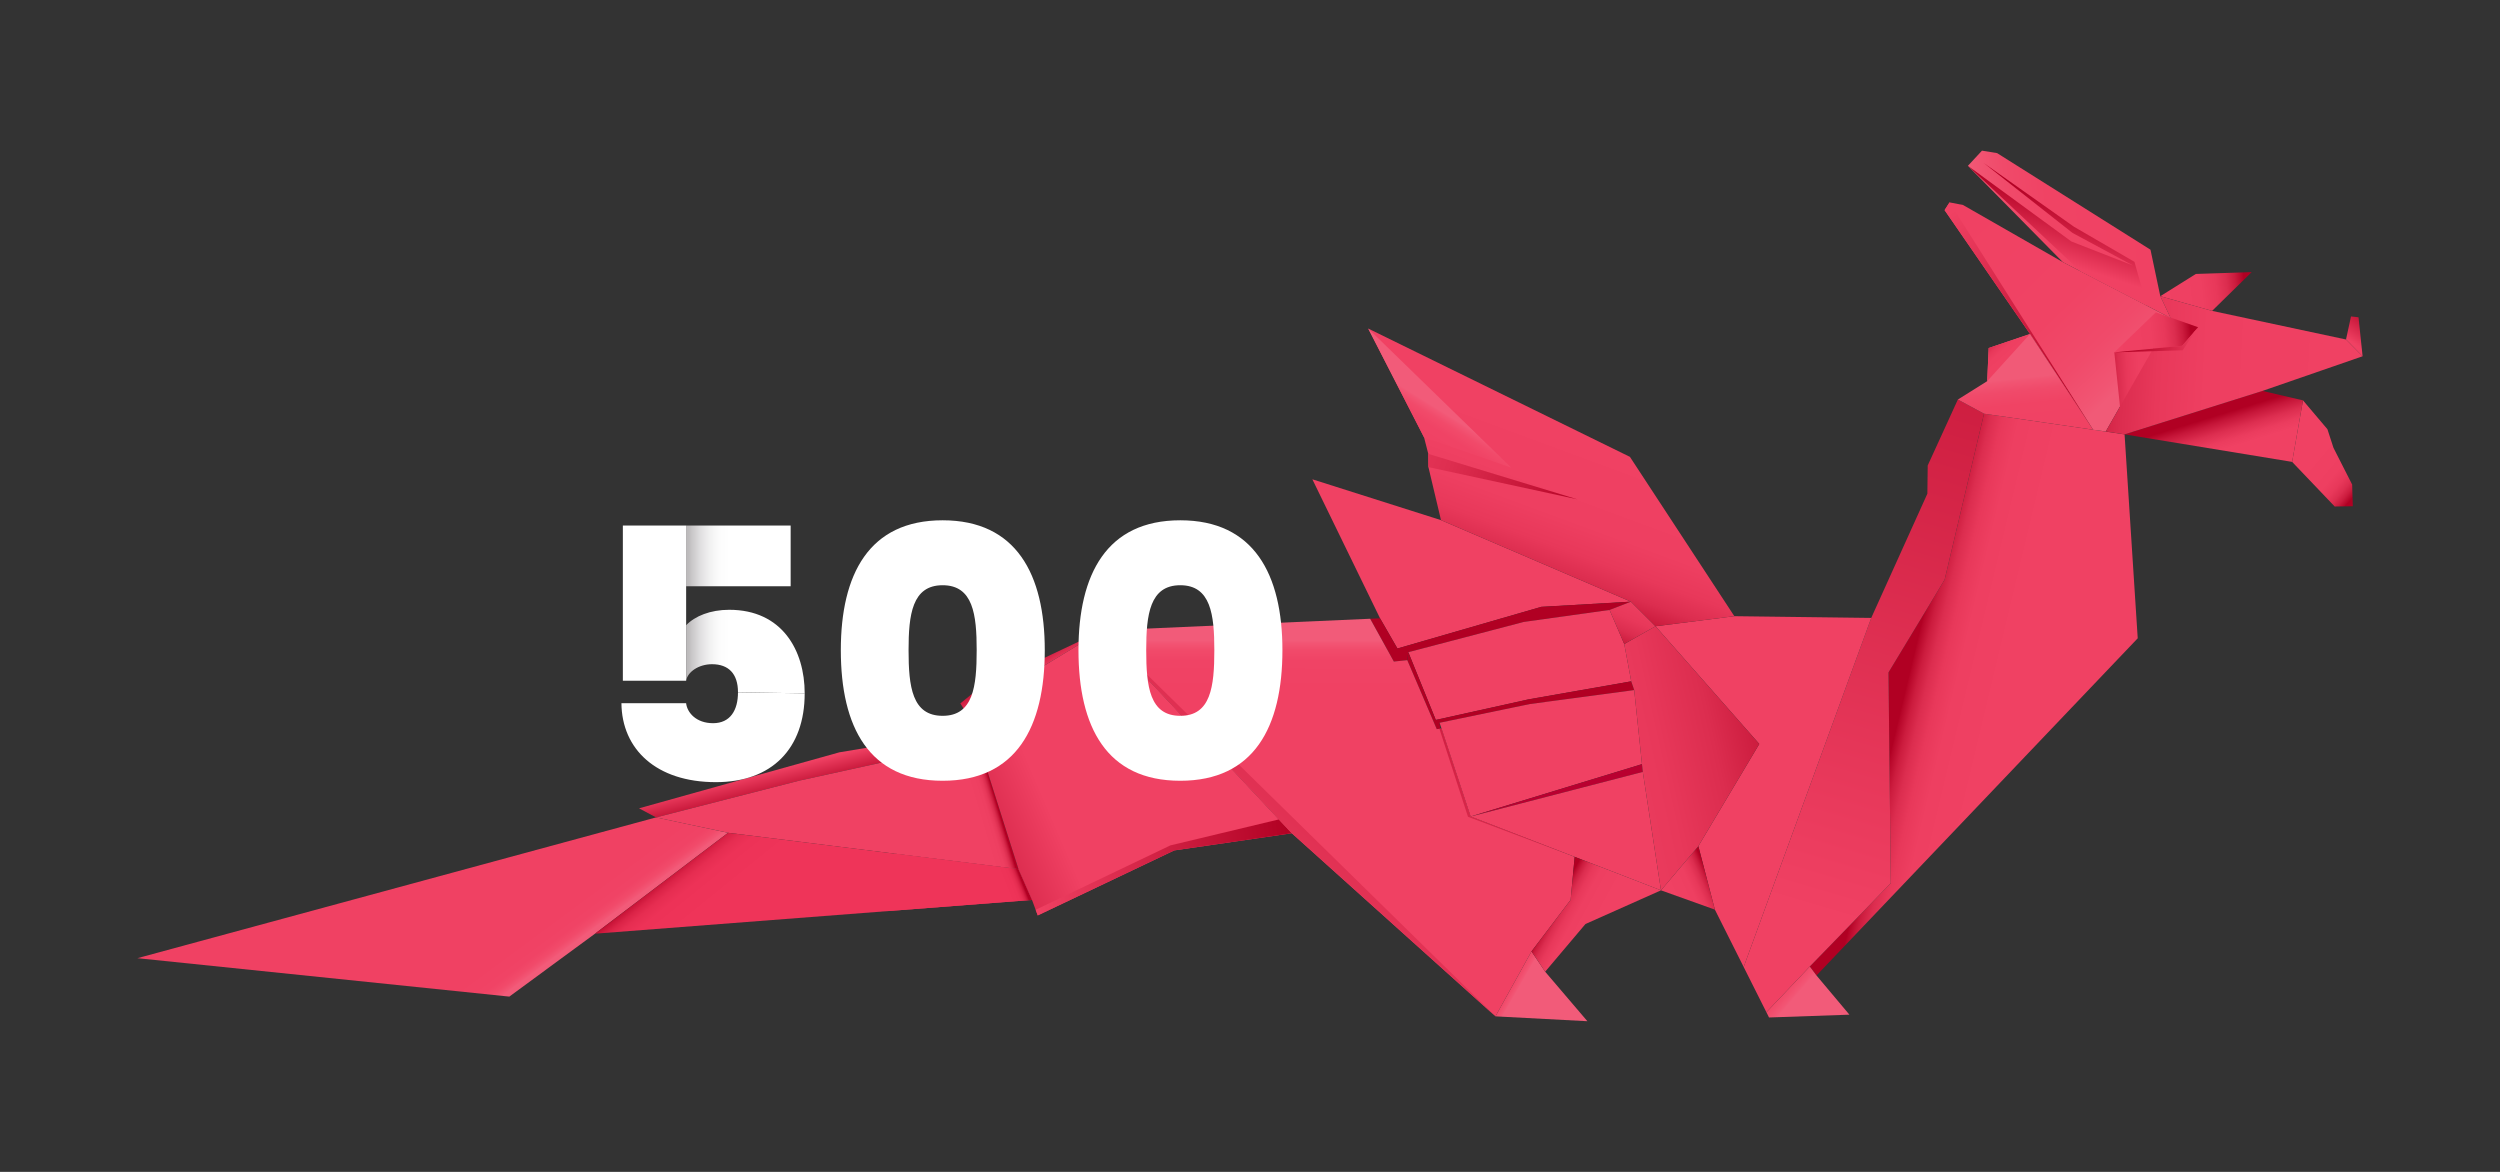 <svg xmlns="http://www.w3.org/2000/svg" xml:space="preserve" viewBox="0 0 1024 480"><rect x="0" y="0" width="1024" height="480" fill="#333333" stroke="none"/><path fill="none" d="m906.07 127.34 54.86 11.72 2.04-9.45 3.08.34 1.67 15.98-41.01 14.19 16.6 3.87 10 11.81 2.49 7.65 7.65 15.03.26 8.87-7.41.12-17.44-18.28-68.64-11.27 5.39 83.52-131.58 138.11 13.49 16.06-32.93 1.15-10.38-20.68-11.79-23.49-22.08-7.91-30.94 13.8-16.5 19.53 17.3 20.28-37.65-1.99-83.42-75-48.17 7.03-55.9 26.63-2.35-6.34-179.01 13.82-35.08 25.77-152.34-15.74 212.44-57.66-6.97-3.72 82.09-22.95 56.2-9.36-6.69-10.67 6.99-5.68 51.1-24.16 113.83-5.01-27.73-56.94 52.69 16.73-5.15-21.72-.06-5.43-1.72-6.74-22.89-44.59 107.21 52.56 42.77 65.26 56.07.71 22.99-50.88.14-11.56 12.35-27.01 12.02-7.53.6-13.58 16.94-5.74-35-50.73 2.03-3.18 5.51 1.07 40.9 23.41-38.88-39.45 5.76-6.21 6.18 1 62.84 39.57 4.02 19.04"/><linearGradient id="a" x1="668.241" x2="707.495" y1="474.465" y2="474.465" gradientTransform="matrix(.969 -.102 .099 .947 190.27 -259.876)" gradientUnits="userSpaceOnUse"><stop offset="0" stop-color="#f04163"/><stop offset=".447" stop-color="#ee3f61"/><stop offset=".608" stop-color="#e8385a"/><stop offset=".723" stop-color="#dc2d4f"/><stop offset=".816" stop-color="#cc1c3e"/><stop offset=".895" stop-color="#b70629"/><stop offset=".912" stop-color="#b10023"/></linearGradient><path fill="url(#a)" d="m884.86 121.32 14.56-9.11 22.86-.75-16.21 15.88z"/><linearGradient id="b" x1="746.391" x2="756.592" y1="502.739" y2="490.86" gradientTransform="matrix(.969 -.102 .099 .947 190.27 -259.876)" gradientUnits="userSpaceOnUse"><stop offset="0" stop-color="#f04163"/><stop offset="1" stop-color="#b10023"/></linearGradient><path fill="url(#b)" d="m960.93 139.06 2.04-9.45 3.08.34 1.67 15.98z"/><linearGradient id="c" x1="727.169" x2="744.096" y1="548.02" y2="565.179" gradientTransform="matrix(.969 -.102 .099 .947 190.27 -259.876)" gradientUnits="userSpaceOnUse"><stop offset="0" stop-color="#f04163"/><stop offset=".49" stop-color="#ee3f61"/><stop offset=".667" stop-color="#e8385a"/><stop offset=".793" stop-color="#dc2d4f"/><stop offset=".895" stop-color="#cc1c3e"/><stop offset=".981" stop-color="#b70629"/><stop offset="1" stop-color="#b10023"/></linearGradient><path fill="url(#c)" d="m943.31 163.99 10 11.81 2.49 7.65 7.65 15.03.26 8.87-7.41.12-17.44-18.28z"/><linearGradient id="d" x1="581.969" x2="540.994" y1="644.223" y2="630.106" gradientTransform="matrix(.969 -.102 .099 .947 190.27 -259.876)" gradientUnits="userSpaceOnUse"><stop offset="0" stop-color="#f04163"/><stop offset=".447" stop-color="#ee3f61"/><stop offset=".608" stop-color="#e8385a"/><stop offset=".723" stop-color="#dc2d4f"/><stop offset=".816" stop-color="#cc1c3e"/><stop offset=".895" stop-color="#b70629"/><stop offset=".912" stop-color="#b10023"/></linearGradient><path fill="url(#d)" d="m744.03 399.55 131.58-138.11-5.39-83.52-57.56-8.47-16.14 67.97-23 38.02.95 86.29-33.18 34.15z"/><linearGradient id="e" x1="443.818" x2="485.137" y1="714.649" y2="757.69" gradientTransform="matrix(.969 -.102 .099 .947 190.27 -259.876)" gradientUnits="userSpaceOnUse"><stop offset=".662" stop-color="#f04163"/><stop offset=".861" stop-color="#f04365"/><stop offset=".933" stop-color="#f14a6a"/><stop offset=".984" stop-color="#f25574"/><stop offset="1" stop-color="#f25b79"/></linearGradient><path fill="url(#e)" d="m724.59 416.76 32.93-1.15-13.49-16.06-2.74-3.67-17.77 18.74z"/><path fill="#F04163" d="m565.27 253.26-27.73-56.94 52.69 16.73 77.79 33.39-36.71 2.12-58.93 17.06z"/><path fill="#B10023" d="m572.38 265.62 58.93-17.06 36.71-2.12-8.75 3.39-35.16 4.92-47.27 12.38-.42 3.26-5.5.58-9.7-17.53 4.05-.18z"/><path fill="#F04163" d="m576.84 267.13 47.27-12.38 35.16-4.92 6.02 13.96 2.86 15.28-41.98 7.37-38.07 8.45z"/><path fill="#B10023" d="m588.1 294.89 38.07-8.45 41.98-7.37 1.22 3.58-42.74 5.72-36.98 7.67.26 2.45-1.42.15-12.07-28.25.42-3.26z"/><path fill="#F04163" d="m589.65 296.04 36.98-7.67 42.74-5.72 3.18 30.34-70.18 21.45z"/><path fill="#B90030" d="m602.37 334.44 70.18-21.45.34 3.18z"/><path fill="#F04163" d="m602.37 334.44 70.52-18.27 7.45 48.51z"/><linearGradient id="f" x1="181.765" x2="177.375" y1="586.254" y2="576.44" gradientTransform="matrix(.969 -.102 .099 .947 190.27 -259.876)" gradientUnits="userSpaceOnUse"><stop offset="0" stop-color="#f04163"/><stop offset="1" stop-color="#b10023"/></linearGradient><path fill="url(#f)" d="m400.04 298.78-6.69-10.67 6.99-5.68 51.1-24.16-30.6 18.54-15.82 13.2z"/><linearGradient id="g" x1="-74.679" x2="-53.33" y1="662.432" y2="697.898" gradientTransform="matrix(.969 -.102 .099 .947 190.27 -259.876)" gradientUnits="userSpaceOnUse"><stop offset=".662" stop-color="#f04163"/><stop offset=".861" stop-color="#f04365"/><stop offset=".933" stop-color="#f14a6a"/><stop offset=".984" stop-color="#f25574"/><stop offset="1" stop-color="#f25b79"/></linearGradient><path fill="url(#g)" d="M268.72 334.81 56.28 392.47l152.34 15.74 35.08-25.77 54.52-41.33z"/><linearGradient id="h" x1="81.644" x2="83.366" y1="612.886" y2="625.626" gradientTransform="matrix(.969 -.102 .099 .947 190.27 -259.876)" gradientUnits="userSpaceOnUse"><stop offset="0" stop-color="#f04163"/><stop offset="1" stop-color="#b10023"/></linearGradient><path fill="url(#h)" d="m268.72 334.81-6.97-3.72 82.09-22.95 56.2-9.36.51 4.89-73.2 16.09z"/><linearGradient id="i" x1="133.667" x2="158.968" y1="640.853" y2="636.145" gradientTransform="matrix(.969 -.102 .099 .947 190.27 -259.876)" gradientUnits="userSpaceOnUse"><stop offset=".662" stop-color="#f04163"/><stop offset=".828" stop-color="#ee3f61"/><stop offset=".887" stop-color="#e8385a"/><stop offset=".93" stop-color="#dc2d4f"/><stop offset=".964" stop-color="#cc1c3e"/><stop offset=".994" stop-color="#b70629"/><stop offset="1" stop-color="#b10023"/></linearGradient><path fill="url(#i)" d="m268.72 334.81 58.63-15.05 73.2-16.09 16.62 52.34-118.95-14.9z"/><linearGradient id="j" x1="87.132" x2="49.6" y1="689.435" y2="632.965" gradientTransform="matrix(.969 -.102 .099 .947 190.27 -259.876)" gradientUnits="userSpaceOnUse"><stop offset=".662" stop-color="#ef3459"/><stop offset=".829" stop-color="#ed3257"/><stop offset=".89" stop-color="#e62d51"/><stop offset=".932" stop-color="#db2347"/><stop offset=".967" stop-color="#ca1539"/><stop offset=".997" stop-color="#b40326"/><stop offset="1" stop-color="#b10023"/></linearGradient><path fill="url(#j)" d="m298.22 341.11 118.95 14.9 5.54 12.61-179.01 13.82 54.52-41.33"/><linearGradient id="k" x1="146.853" x2="163.985" y1="667.438" y2="662.696" gradientTransform="matrix(.969 -.102 .099 .947 190.27 -259.876)" gradientUnits="userSpaceOnUse"><stop offset=".574" stop-color="#ef3459"/><stop offset=".778" stop-color="#ed3257"/><stop offset=".851" stop-color="#e62d51"/><stop offset=".904" stop-color="#db2347"/><stop offset=".946" stop-color="#ca1539"/><stop offset=".982" stop-color="#b40326"/><stop offset=".986" stop-color="#b10023"/></linearGradient><path fill="url(#k)" d="m366.17 349.62 51 6.39 5.54 12.61-58.58 4.52"/><linearGradient id="l" x1="179.344" x2="108.326" y1="637.744" y2="659.437" gradientTransform="matrix(.969 -.102 .099 .947 190.27 -259.876)" gradientUnits="userSpaceOnUse"><stop offset="0" stop-color="#f04163"/><stop offset="1" stop-color="#b10023"/></linearGradient><path fill="url(#l)" d="m425.06 374.96 55.9-26.63 48.17-7.03-77.69-83.03-30.6 18.54-15.82 13.2-4.98 8.77.51 4.89 16.62 52.34 5.54 12.61z"/><linearGradient id="m" x1="171.087" x2="281.557" y1="673.51" y2="673.51" gradientTransform="matrix(.969 -.102 .099 .947 190.27 -259.876)" gradientUnits="userSpaceOnUse"><stop offset="0" stop-color="#f04163"/><stop offset="1" stop-color="#b10023"/></linearGradient><path fill="url(#m)" d="m425.06 374.96 55.9-26.63 48.17-7.03-5.3-5.67-44.44 10.64-55.19 26.38z"/><linearGradient id="n" x1="302.838" x2="309.725" y1="648.196" y2="584.839" gradientTransform="matrix(.969 -.102 .099 .947 190.27 -259.876)" gradientUnits="userSpaceOnUse"><stop offset=".662" stop-color="#f04163"/><stop offset=".861" stop-color="#f04365"/><stop offset=".933" stop-color="#f14a6a"/><stop offset=".984" stop-color="#f25574"/><stop offset="1" stop-color="#f25b79"/></linearGradient><path fill="url(#n)" d="m561.22 253.44-109.78 4.83 77.69 83.03 83.42 75 14.75-26.6 16.04-21.14 1.64-17.59-42.61-16.53-11.92-36.01-1.96.21-12.07-28.25-5.5.58z"/><linearGradient id="o" x1="243.546" x2="410.03" y1="698.268" y2="548.312" gradientTransform="matrix(.969 -.102 .099 .947 190.27 -259.876)" gradientUnits="userSpaceOnUse"><stop offset="0" stop-color="#f04163"/><stop offset="1" stop-color="#b10023"/></linearGradient><path fill="url(#o)" d="m451.44 258.27 77.69 83.03 83.42 75z"/><linearGradient id="p" x1="302.575" x2="447.711" y1="726.473" y2="584.436" gradientTransform="matrix(.969 -.102 .099 .947 190.27 -259.876)" gradientUnits="userSpaceOnUse"><stop offset="0" stop-color="#f04163"/><stop offset="1" stop-color="#b10023"/></linearGradient><path fill="url(#p)" d="m590.45 298.43 11.92 36.01 42.61 16.53-43.7-16.41-11.7-36.04z"/><linearGradient id="q" x1="342.316" x2="370.207" y1="721.436" y2="741.063" gradientTransform="matrix(.969 -.102 .099 .947 190.27 -259.876)" gradientUnits="userSpaceOnUse"><stop offset=".662" stop-color="#f04163"/><stop offset=".861" stop-color="#f04365"/><stop offset=".933" stop-color="#f14a6a"/><stop offset=".984" stop-color="#f25574"/><stop offset="1" stop-color="#f25b79"/></linearGradient><path fill="url(#q)" d="m627.3 389.7-14.75 26.6 37.65 1.99-17.3-20.28z"/><path fill="#F04163" d="m680.34 364.68-77.97-30.24"/><linearGradient id="r" x1="422.081" x2="385.166" y1="730.582" y2="705.621" gradientTransform="matrix(.969 -.102 .099 .947 190.27 -259.876)" gradientUnits="userSpaceOnUse"><stop offset=".466" stop-color="#f04163"/><stop offset=".685" stop-color="#ee3f61"/><stop offset=".763" stop-color="#e8385a"/><stop offset=".82" stop-color="#dc2d4f"/><stop offset=".865" stop-color="#cc1c3e"/><stop offset=".903" stop-color="#b70629"/><stop offset=".912" stop-color="#b10023"/></linearGradient><path fill="url(#r)" d="m680.34 364.68-30.94 13.8-16.5 19.53-5.6-8.31 16.04-21.14 1.64-17.59z"/><linearGradient id="s" x1="499.039" x2="664.662" y1="723.423" y2="331.574" gradientTransform="matrix(.969 -.102 .099 .947 190.27 -259.876)" gradientUnits="userSpaceOnUse"><stop offset="0" stop-color="#f04163"/><stop offset="1" stop-color="#b10023"/></linearGradient><path fill="url(#s)" d="m723.52 414.62 17.77-18.74 33.18-34.15-.95-86.29 23-38.02 16.14-67.97-10.72-5.8-12.35 27.01-.14 11.56-22.99 50.88-52.25 142.98z"/><path fill="#F04163" d="m702.42 372.59 11.79 23.49 52.25-142.98-56.07-.71-32.29 4.12 42.5 48.22-24.96 41.86z"/><linearGradient id="t" x1="419.893" x2="457.597" y1="713.254" y2="701.116" gradientTransform="matrix(.969 -.102 .099 .947 190.27 -259.876)" gradientUnits="userSpaceOnUse"><stop offset=".466" stop-color="#f04163"/><stop offset=".685" stop-color="#ee3f61"/><stop offset=".763" stop-color="#e8385a"/><stop offset=".82" stop-color="#dc2d4f"/><stop offset=".865" stop-color="#cc1c3e"/><stop offset=".903" stop-color="#b70629"/><stop offset=".912" stop-color="#b10023"/></linearGradient><path fill="url(#t)" d="m695.64 346.59 6.78 26-22.08-7.91z"/><linearGradient id="u" x1="262.975" x2="523.29" y1="669.173" y2="639.561" gradientTransform="matrix(.969 -.102 .099 .947 190.27 -259.876)" gradientUnits="userSpaceOnUse"><stop offset=".202" stop-color="#f04163"/><stop offset=".55" stop-color="#ee3f61"/><stop offset=".676" stop-color="#e8385a"/><stop offset=".765" stop-color="#dc2d4f"/><stop offset=".837" stop-color="#cc1c3e"/><stop offset=".898" stop-color="#b70629"/><stop offset=".912" stop-color="#b10023"/></linearGradient><path fill="url(#u)" d="m680.34 364.68 15.3-18.09 24.96-41.86-42.5-48.22-12.81 7.28 2.86 15.28 1.22 3.58 3.18 30.34.34 3.18z"/><linearGradient id="v" x1="454.76" x2="422.479" y1="550.802" y2="607.359" gradientTransform="matrix(.969 -.102 .099 .947 190.27 -259.876)" gradientUnits="userSpaceOnUse"><stop offset=".202" stop-color="#f04163"/><stop offset=".55" stop-color="#ee3f61"/><stop offset=".676" stop-color="#e8385a"/><stop offset=".765" stop-color="#dc2d4f"/><stop offset=".837" stop-color="#cc1c3e"/><stop offset=".898" stop-color="#b70629"/><stop offset=".912" stop-color="#b10023"/></linearGradient><path fill="url(#v)" d="m678.1 256.51-12.81 7.28-6.02-13.96 8.75-3.39z"/><linearGradient id="w" x1="416.605" x2="381.828" y1="500.879" y2="569.745" gradientTransform="matrix(.969 -.102 .099 .947 190.27 -259.876)" gradientUnits="userSpaceOnUse"><stop offset=".061" stop-color="#f04163"/><stop offset=".521" stop-color="#ee3f61"/><stop offset=".687" stop-color="#e8385a"/><stop offset=".806" stop-color="#dc2d4f"/><stop offset=".901" stop-color="#cc1c3e"/><stop offset=".982" stop-color="#b70629"/><stop offset="1" stop-color="#b10023"/></linearGradient><path fill="url(#w)" d="m590.23 213.05-5.15-21.72-.06-5.43-1.72-6.74-22.89-44.59 107.21 52.56 42.77 65.26-32.29 4.12-10.08-10.07z"/><linearGradient id="x" x1="309.21" x2="417.674" y1="488.707" y2="540.012" gradientTransform="matrix(.969 -.102 .099 .947 190.27 -259.876)" gradientUnits="userSpaceOnUse"><stop offset=".005" stop-color="#f04163"/><stop offset=".234" stop-color="#eb3c5e"/><stop offset=".501" stop-color="#de2e50"/><stop offset=".785" stop-color="#c71739"/><stop offset="1" stop-color="#b10023"/></linearGradient><path fill="url(#x)" d="m585.08 191.33-.06-5.43 61.15 18.65z"/><linearGradient id="y" x1="346.553" x2="368.596" y1="505.439" y2="477.694" gradientTransform="matrix(.969 -.102 .099 .947 190.27 -259.876)" gradientUnits="userSpaceOnUse"><stop offset=".058" stop-color="#f04163"/><stop offset=".376" stop-color="#f04365"/><stop offset=".49" stop-color="#f14a6a"/><stop offset=".571" stop-color="#f25574"/><stop offset=".597" stop-color="#f25b79"/></linearGradient><path fill="url(#y)" d="m583.3 179.16-22.89-44.59 58.6 57"/><linearGradient id="z" x1="688.206" x2="683.557" y1="542.954" y2="519.712" gradientTransform="matrix(.969 -.102 .099 .947 190.27 -259.876)" gradientUnits="userSpaceOnUse"><stop offset="0" stop-color="#f04163"/><stop offset=".143" stop-color="#eb3c5e"/><stop offset=".313" stop-color="#dd2e50"/><stop offset=".496" stop-color="#c61639"/><stop offset=".628" stop-color="#b10023"/></linearGradient><path fill="url(#z)" d="m926.71 160.12 16.6 3.87-4.45 25.2-68.64-11.27z"/><linearGradient id="A" x1="653.604" x2="588.525" y1="506.898" y2="425.636" gradientTransform="matrix(.969 -.102 .099 .947 190.27 -259.876)" gradientUnits="userSpaceOnUse"><stop offset="0" stop-color="#f15a77"/><stop offset=".04" stop-color="#f15573"/><stop offset=".192" stop-color="#f04a6a"/><stop offset=".406" stop-color="#f04364"/><stop offset="1" stop-color="#f04163"/></linearGradient><path fill="url(#A)" d="m862.51 176.75 26.58-46.48-44.15-22.9-40.9-23.41-5.51-1.07-2.03 3.18 35 50.73 25.86 39.23z"/><linearGradient id="B" x1="584.529" x2="629.293" y1="429.119" y2="518.989" gradientTransform="matrix(.969 -.102 .099 .947 190.27 -259.876)" gradientUnits="userSpaceOnUse"><stop offset="0" stop-color="#f04163"/><stop offset="1" stop-color="#b10023"/></linearGradient><path fill="url(#B)" d="M857.36 176.03 831.5 136.8l-35-50.73 2.03-3.18z"/><linearGradient id="C" x1="669.426" x2="638.436" y1="514.547" y2="512.481" gradientTransform="matrix(.969 -.102 .099 .947 190.27 -259.876)" gradientUnits="userSpaceOnUse"><stop offset="0" stop-color="#f04163"/><stop offset=".447" stop-color="#ee3f61"/><stop offset=".608" stop-color="#e8385a"/><stop offset=".723" stop-color="#dc2d4f"/><stop offset=".816" stop-color="#cc1c3e"/><stop offset=".895" stop-color="#b70629"/><stop offset=".912" stop-color="#b10023"/></linearGradient><path fill="url(#C)" d="m893.82 141.64-27.8 2.67 3.53 33.68z"/><linearGradient id="D" x1="740.868" x2="615.359" y1="515.53" y2="496.42" gradientTransform="matrix(.969 -.102 .099 .947 190.27 -259.876)" gradientUnits="userSpaceOnUse"><stop offset="0" stop-color="#f04163"/><stop offset=".448" stop-color="#ee3f61"/><stop offset=".61" stop-color="#e8385a"/><stop offset=".724" stop-color="#dc2d4f"/><stop offset=".817" stop-color="#cc1c3e"/><stop offset=".837" stop-color="#c71739"/><stop offset=".878" stop-color="#bd0d2f"/><stop offset=".912" stop-color="#b10023"/></linearGradient><path fill="url(#D)" d="m870.22 177.92 56.49-17.8 41.01-14.19-6.79-6.87-54.86-11.72-21.21-6.02 4.23 8.95-26.58 46.48z"/><linearGradient id="E" x1="646.548" x2="682.703" y1="488.583" y2="488.583" gradientTransform="matrix(.969 -.102 .099 .947 190.27 -259.876)" gradientUnits="userSpaceOnUse"><stop offset="0" stop-color="#f04163"/><stop offset=".447" stop-color="#ee3f61"/><stop offset=".608" stop-color="#e8385a"/><stop offset=".723" stop-color="#dc2d4f"/><stop offset=".816" stop-color="#cc1c3e"/><stop offset=".895" stop-color="#b70629"/><stop offset=".912" stop-color="#b10023"/></linearGradient><path fill="url(#E)" d="m866.02 144.31 17.01-16.37 17.33 6.09-6.54 7.61z"/><linearGradient id="F" x1="646.548" x2="682.703" y1="493.683" y2="493.683" gradientTransform="matrix(.969 -.102 .099 .947 190.27 -259.876)" gradientUnits="userSpaceOnUse"><stop offset=".088" stop-color="#b10023"/><stop offset=".318" stop-color="#bc0b2e"/><stop offset=".723" stop-color="#d9294b"/><stop offset="1" stop-color="#f04163"/></linearGradient><path fill="url(#F)" d="m866.02 144.31 27.8-2.67 6.54-7.61-6.34 9.45z"/><linearGradient id="G" x1="606.684" x2="606.684" y1="503.303" y2="530.936" gradientTransform="matrix(.969 -.102 .099 .947 190.27 -259.876)" gradientUnits="userSpaceOnUse"><stop offset="0" stop-color="#f15a77"/><stop offset=".04" stop-color="#f15573"/><stop offset=".192" stop-color="#f04a6a"/><stop offset=".406" stop-color="#f04364"/><stop offset="1" stop-color="#f04163"/></linearGradient><path fill="url(#G)" d="m801.94 163.65 12.02-7.53.6-13.58 16.94-5.74 25.86 39.23-44.7-6.58z"/><linearGradient id="H" x1="593.521" x2="671.598" y1="443.906" y2="443.906" gradientTransform="matrix(.969 -.102 .099 .947 190.27 -259.876)" gradientUnits="userSpaceOnUse"><stop offset="0" stop-color="#f15a77"/><stop offset=".04" stop-color="#f15573"/><stop offset=".192" stop-color="#f04a6a"/><stop offset=".406" stop-color="#f04364"/><stop offset="1" stop-color="#f04163"/></linearGradient><path fill="url(#H)" d="m884.86 121.32-4.02-19.04L818 62.71l-6.18-1-5.76 6.21 38.88 39.45 44.15 22.9z"/><linearGradient id="I" x1="623.468" x2="634.143" y1="453.257" y2="429.842" gradientTransform="matrix(.969 -.102 .099 .947 190.27 -259.876)" gradientUnits="userSpaceOnUse"><stop offset="0" stop-color="#f04163"/><stop offset="1" stop-color="#b10023"/></linearGradient><path fill="url(#I)" d="m812.52 66.75 36.38 28.66 24.87 13.39-25.33-9.88-42.38-31 46.06 43.17 27.2 14.11-5.04-17.94-24.78-14.38z"/><linearGradient id="J" x1="604.354" x2="594.541" y1="496.561" y2="483.391" gradientTransform="matrix(.969 -.102 .099 .947 190.27 -259.876)" gradientUnits="userSpaceOnUse"><stop offset="0" stop-color="#f04163"/><stop offset=".447" stop-color="#ee3f61"/><stop offset=".608" stop-color="#e8385a"/><stop offset=".723" stop-color="#dc2d4f"/><stop offset=".816" stop-color="#cc1c3e"/><stop offset=".895" stop-color="#b70629"/><stop offset=".912" stop-color="#b10023"/></linearGradient><path fill="url(#J)" d="m813.96 156.12.6-13.58 16.94-5.74z"/><path fill="#FFF" d="M386.1 213.11c30.19 0 41.84 22.14 41.84 53.2 0 31.49-11.65 53.49-41.84 53.49-30.19 0-41.7-22-41.7-53.49.01-31.06 11.51-53.2 41.7-53.2zm0 26.6c-12.51 0-13.95 12.08-13.95 26.6 0 14.95 1.44 26.89 13.95 26.89s13.95-11.93 13.95-26.89c0-14.53-1.44-26.6-13.95-26.6zm97.34-26.6c30.19 0 41.84 22.14 41.84 53.2 0 31.49-11.65 53.49-41.84 53.49-30.19 0-41.7-22-41.7-53.49.01-31.06 11.51-53.2 41.7-53.2zm0 26.6c-12.51 0-13.95 12.08-13.95 26.6 0 14.95 1.44 26.89 13.95 26.89s13.95-11.93 13.95-26.89c0-14.53-1.44-26.6-13.95-26.6z"/><linearGradient id="K" x1="281.937" x2="299.118" y1="227.7" y2="227.7" gradientUnits="userSpaceOnUse"><stop offset="0" stop-color="#bdbbbc"/><stop offset=".077" stop-color="#c8c6c7"/><stop offset=".285" stop-color="#e0dfe0"/><stop offset=".503" stop-color="#f1f1f1"/><stop offset=".734" stop-color="#fcfcfc"/><stop offset="1" stop-color="#fff"/></linearGradient><path fill="url(#K)" d="M281.04 215.26h42.81v24.87h-42.81z"/><path fill="#FFF" d="M281.04 278.82h-25.92v-63.55h25.92v63.55zm48.56 5.17c0 22.57-13.37 36.38-36.38 36.38-24.44 0-38.53-13.52-38.68-32.35h26.49c.43 3.88 4.13 8.2 11.04 8.2 7.05 0 10.21-5.32 10.21-12.65"/><linearGradient id="L" x1="281.937" x2="299.118" y1="266.881" y2="266.881" gradientUnits="userSpaceOnUse"><stop offset="0" stop-color="#bdbbbc"/><stop offset=".077" stop-color="#c8c6c7"/><stop offset=".285" stop-color="#e0dfe0"/><stop offset=".503" stop-color="#f1f1f1"/><stop offset=".734" stop-color="#fcfcfc"/><stop offset="1" stop-color="#fff"/></linearGradient><path fill="url(#L)" d="M302.28 283.56c0-7.62-3.88-11.5-10.64-11.5-5.46 0-10.03 3.16-10.6 6.76V256.1c3.59-3.74 9.88-6.33 17.65-6.33 21.71 0 30.91 16.68 30.91 34.22l-27.32-.43z"/></svg>
